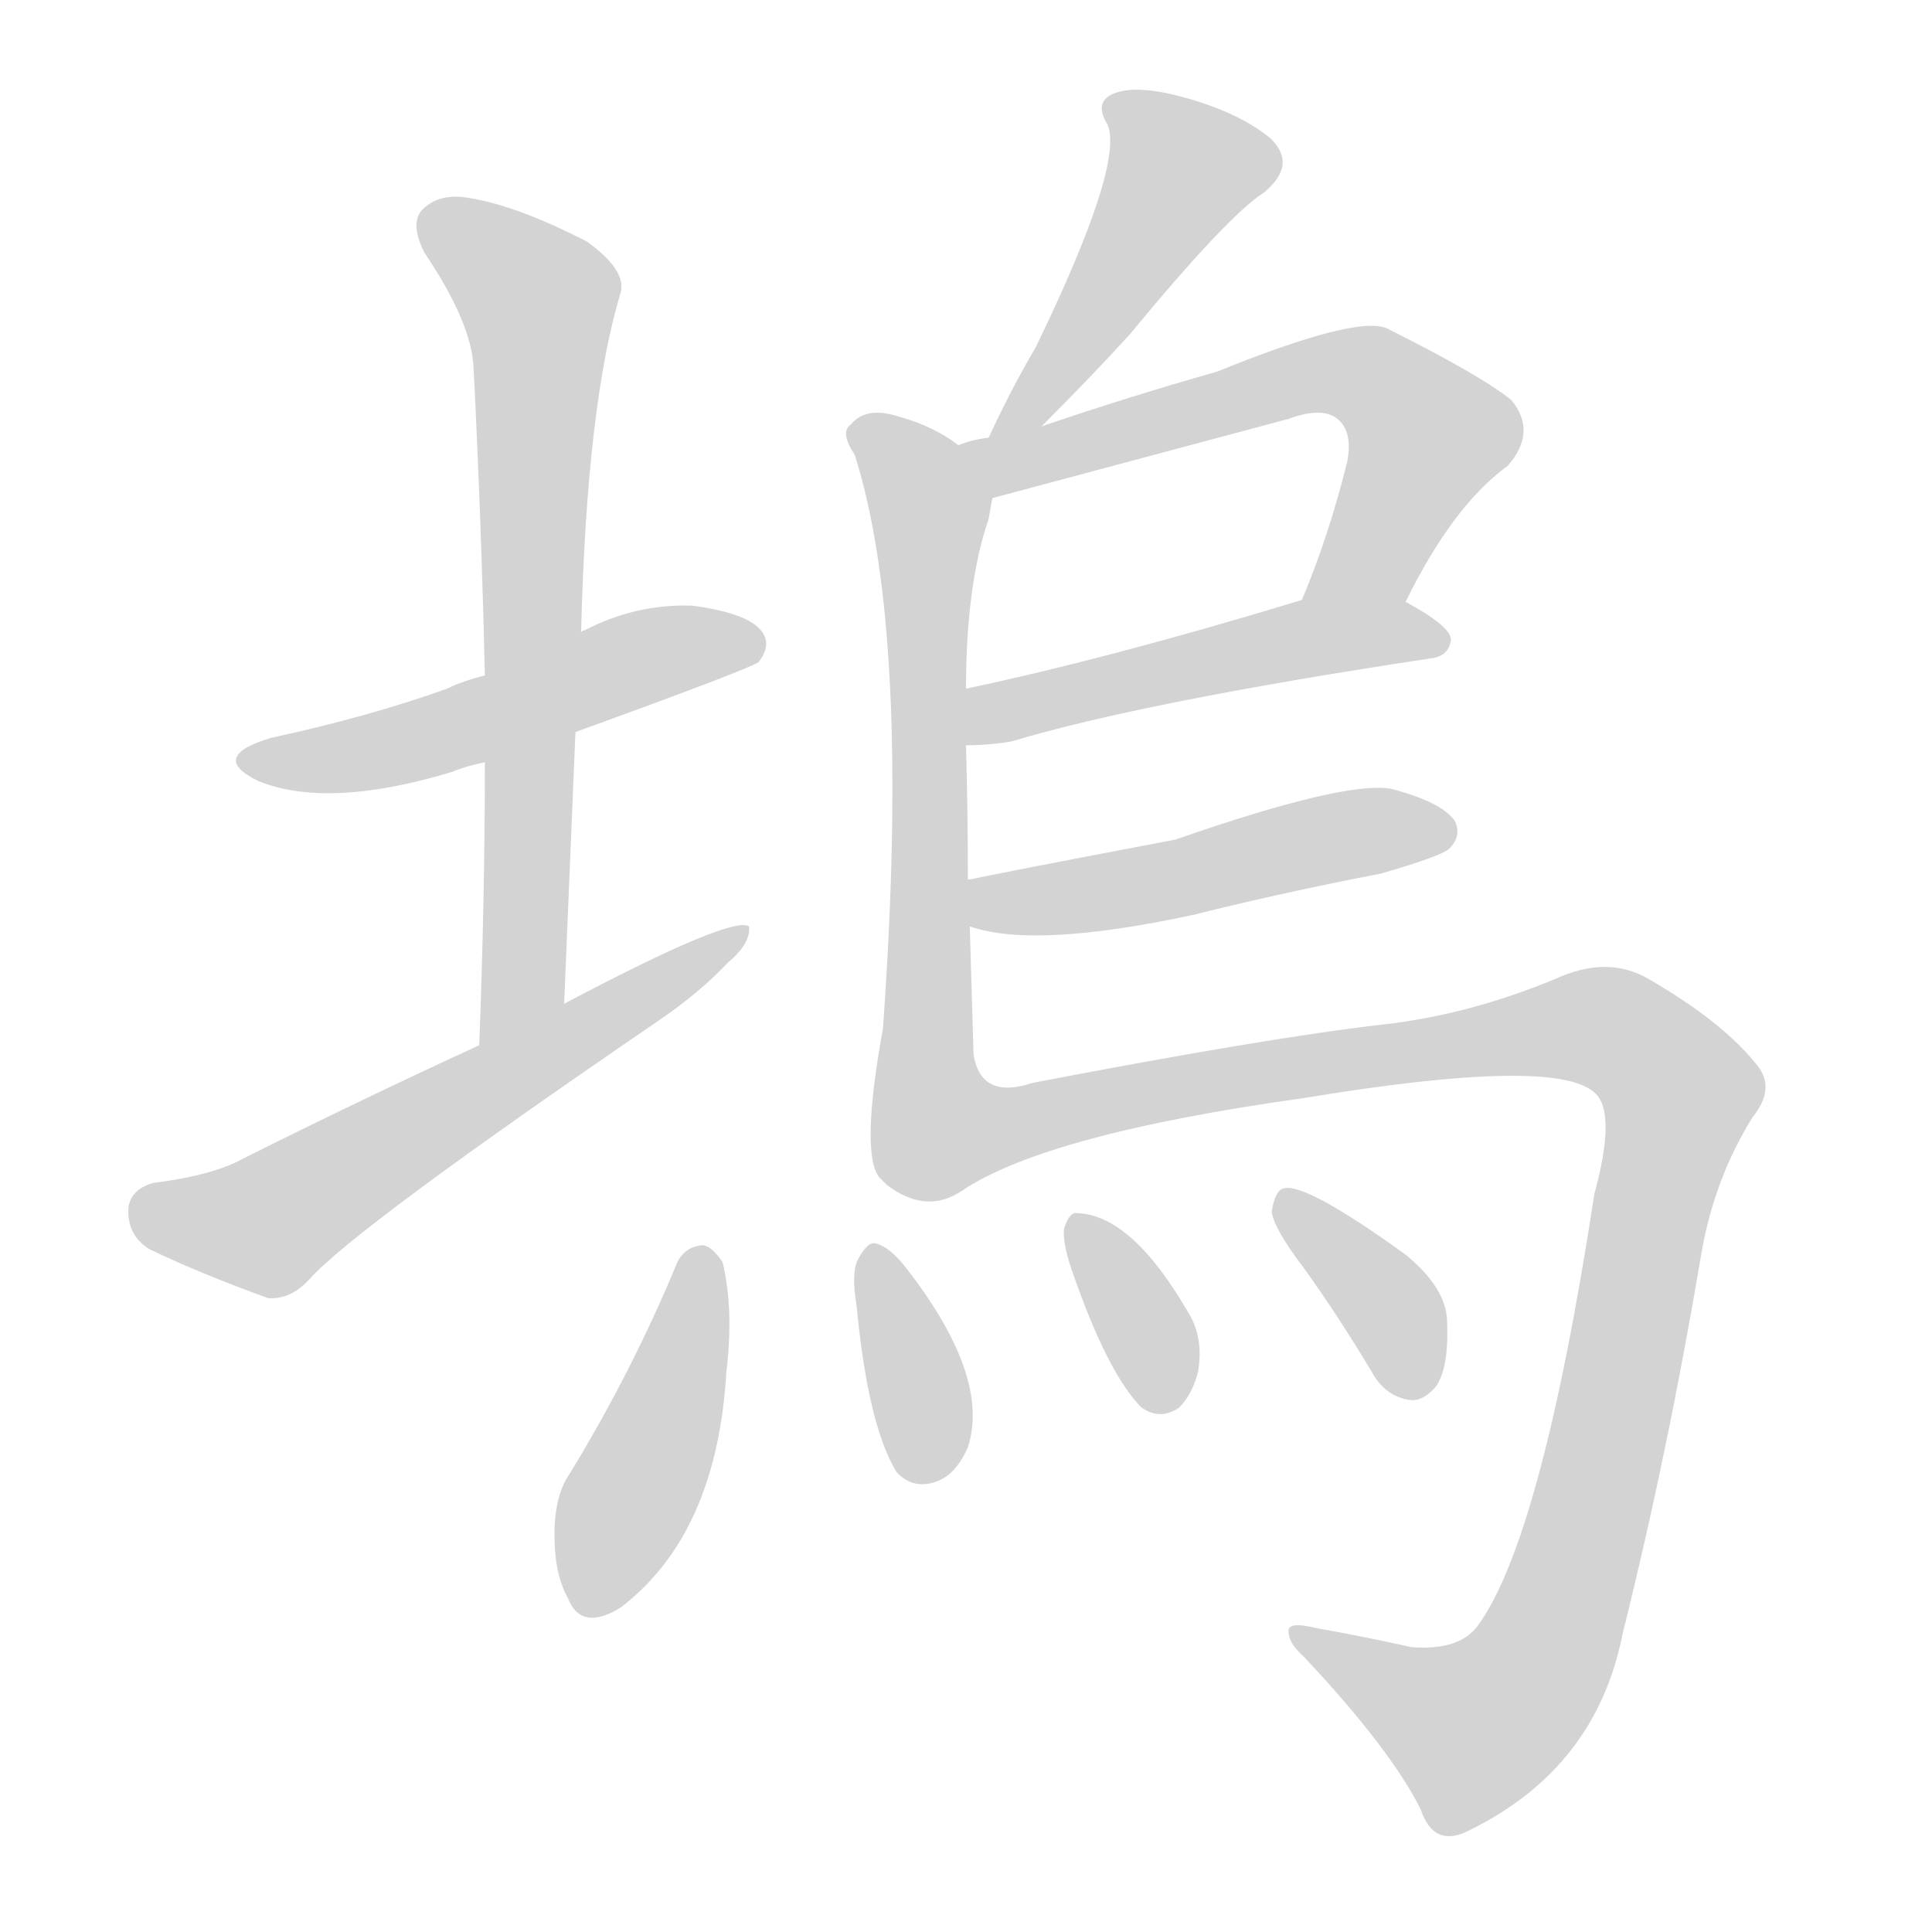 <svg version="1.1" viewBox="0 0 1024 1024" xmlns="http://www.w3.org/2000/svg">
  
  <g transform="scale(1, -1) translate(0, -900)">
    <style type="text/css">
        .origin {display:none;}
        .hide {display:none;}
        .stroke {fill: lightgray;}
    </style>

    <path d="M 305 512 Q 396 545 402 549 Q 409 558 404 565 Q 397 575 367 579 Q 337 580 310 566 Q 309 566 308 565 L 257 542 Q 245 539 237 535 Q 195 520 144 509 Q 110 499 137 486 Q 174 471 240 491 Q 247 494 257 496 L 305 512 Z" fill="lightgray" class="stroke"/>
    <path d="M 299 368 Q 302 441 305 512 L 308 565 Q 311 686 329 745 Q 332 757 311 772 Q 274 791 249 795 Q 233 798 224 789 Q 217 782 225 766 Q 250 729 251 705 Q 255 627 257 542 L 257 496 Q 257 424 254 346 C 253 316 298 338 299 368 Z" fill="lightgray" class="stroke"/>
    <path d="M 254 346 Q 193 318 129 286 Q 113 277 81 273 Q 68 269 68 258 Q 68 245 79 238 Q 106 225 142 212 Q 154 211 164 222 Q 188 249 349 359 Q 371 374 386 390 Q 398 400 397 409 Q 388 415 299 368 L 254 346 Z" fill="lightgray" class="stroke"/>
    <path d="M 552 674 Q 580 702 599 723 Q 651 786 670 798 Q 688 813 673 827 Q 657 840 629 848 Q 604 855 592 851 Q 579 847 587 834 Q 596 813 549 716 Q 536 694 524 668 C 511 641 531 653 552 674 Z" fill="lightgray" class="stroke"/>
    <path d="M 513 433 Q 513 469 512 505 L 512 535 Q 512 590 524 625 Q 525 631 526 636 C 529 651 529 651 508 664 Q 495 674 477 679 Q 459 685 451 675 Q 445 671 453 659 Q 483 565 468 355 Q 456 289 466 276 Q 467 275 470 272 Q 491 256 510 269 C 518 272 517 311 516 341 L 514 409 L 513 433 Z" fill="lightgray" class="stroke"/>
    <path d="M 745 581 Q 770 632 799 653 Q 815 671 801 688 Q 785 701 735 726 Q 719 733 645 703 Q 599 690 552 674 L 524 668 Q 515 667 508 664 C 479 656 497 628 526 636 L 683 678 Q 702 685 710 677 Q 717 670 714 655 Q 704 615 690 582 C 679 554 731 554 745 581 Z" fill="lightgray" class="stroke"/>
    <path d="M 512 505 Q 524 505 536 507 Q 606 528 758 551 Q 768 552 769 561 Q 769 568 745 581 C 725 593 719 591 690 582 Q 588 551 512 535 C 483 529 482 504 512 505 Z" fill="lightgray" class="stroke"/>
    <path d="M 514 409 Q 548 397 632 415 Q 680 427 732 437 Q 763 446 768 450 Q 775 457 771 465 Q 764 475 737 482 Q 712 486 623 455 Q 523 436 515 434 Q 512 434 513 433 C 484 425 485 417 514 409 Z" fill="lightgray" class="stroke"/>
    <path d="M 510 269 Q 555 299 691 318 Q 824 340 845 321 Q 857 311 845 267 Q 817 84 783 38 Q 773 25 748 27 Q 721 33 698 37 Q 682 41 683 35 Q 683 29 691 22 Q 737 -27 753 -59 Q 760 -80 779 -70 Q 846 -37 860 34 Q 884 130 902 237 Q 909 276 929 308 Q 942 324 930 337 Q 912 359 874 381 Q 852 394 824 381 Q 778 362 733 357 Q 672 350 547 326 Q 520 317 516 341 C 494 361 483 255 510 269 Z" fill="lightgray" class="stroke"/>
    <path d="M 359 231 Q 335 173 302 119 Q 295 109 294 92 Q 293 67 301 53 Q 308 35 329 48 Q 380 87 385 173 Q 389 206 383 231 Q 377 240 372 240 Q 363 239 359 231 Z" fill="lightgray" class="stroke"/>
    <path d="M 454 208 Q 460 145 475 120 Q 484 110 497 115 Q 507 119 513 133 Q 525 170 481 227 Q 472 239 464 241 Q 460 242 455 233 Q 451 226 454 208 Z" fill="lightgray" class="stroke"/>
    <path d="M 568 227 Q 587 172 605 154 Q 615 147 625 154 Q 632 161 635 173 Q 638 191 630 204 Q 600 256 571 257 Q 567 258 564 249 Q 563 242 568 227 Z" fill="lightgray" class="stroke"/>
    <path d="M 691 228 Q 709 203 727 173 Q 734 160 747 158 Q 754 157 761 165 Q 768 175 767 199 Q 767 217 745 235 Q 691 274 680 270 Q 676 269 674 258 Q 675 249 691 228 Z" fill="lightgray" class="stroke"/></g>
</svg>
